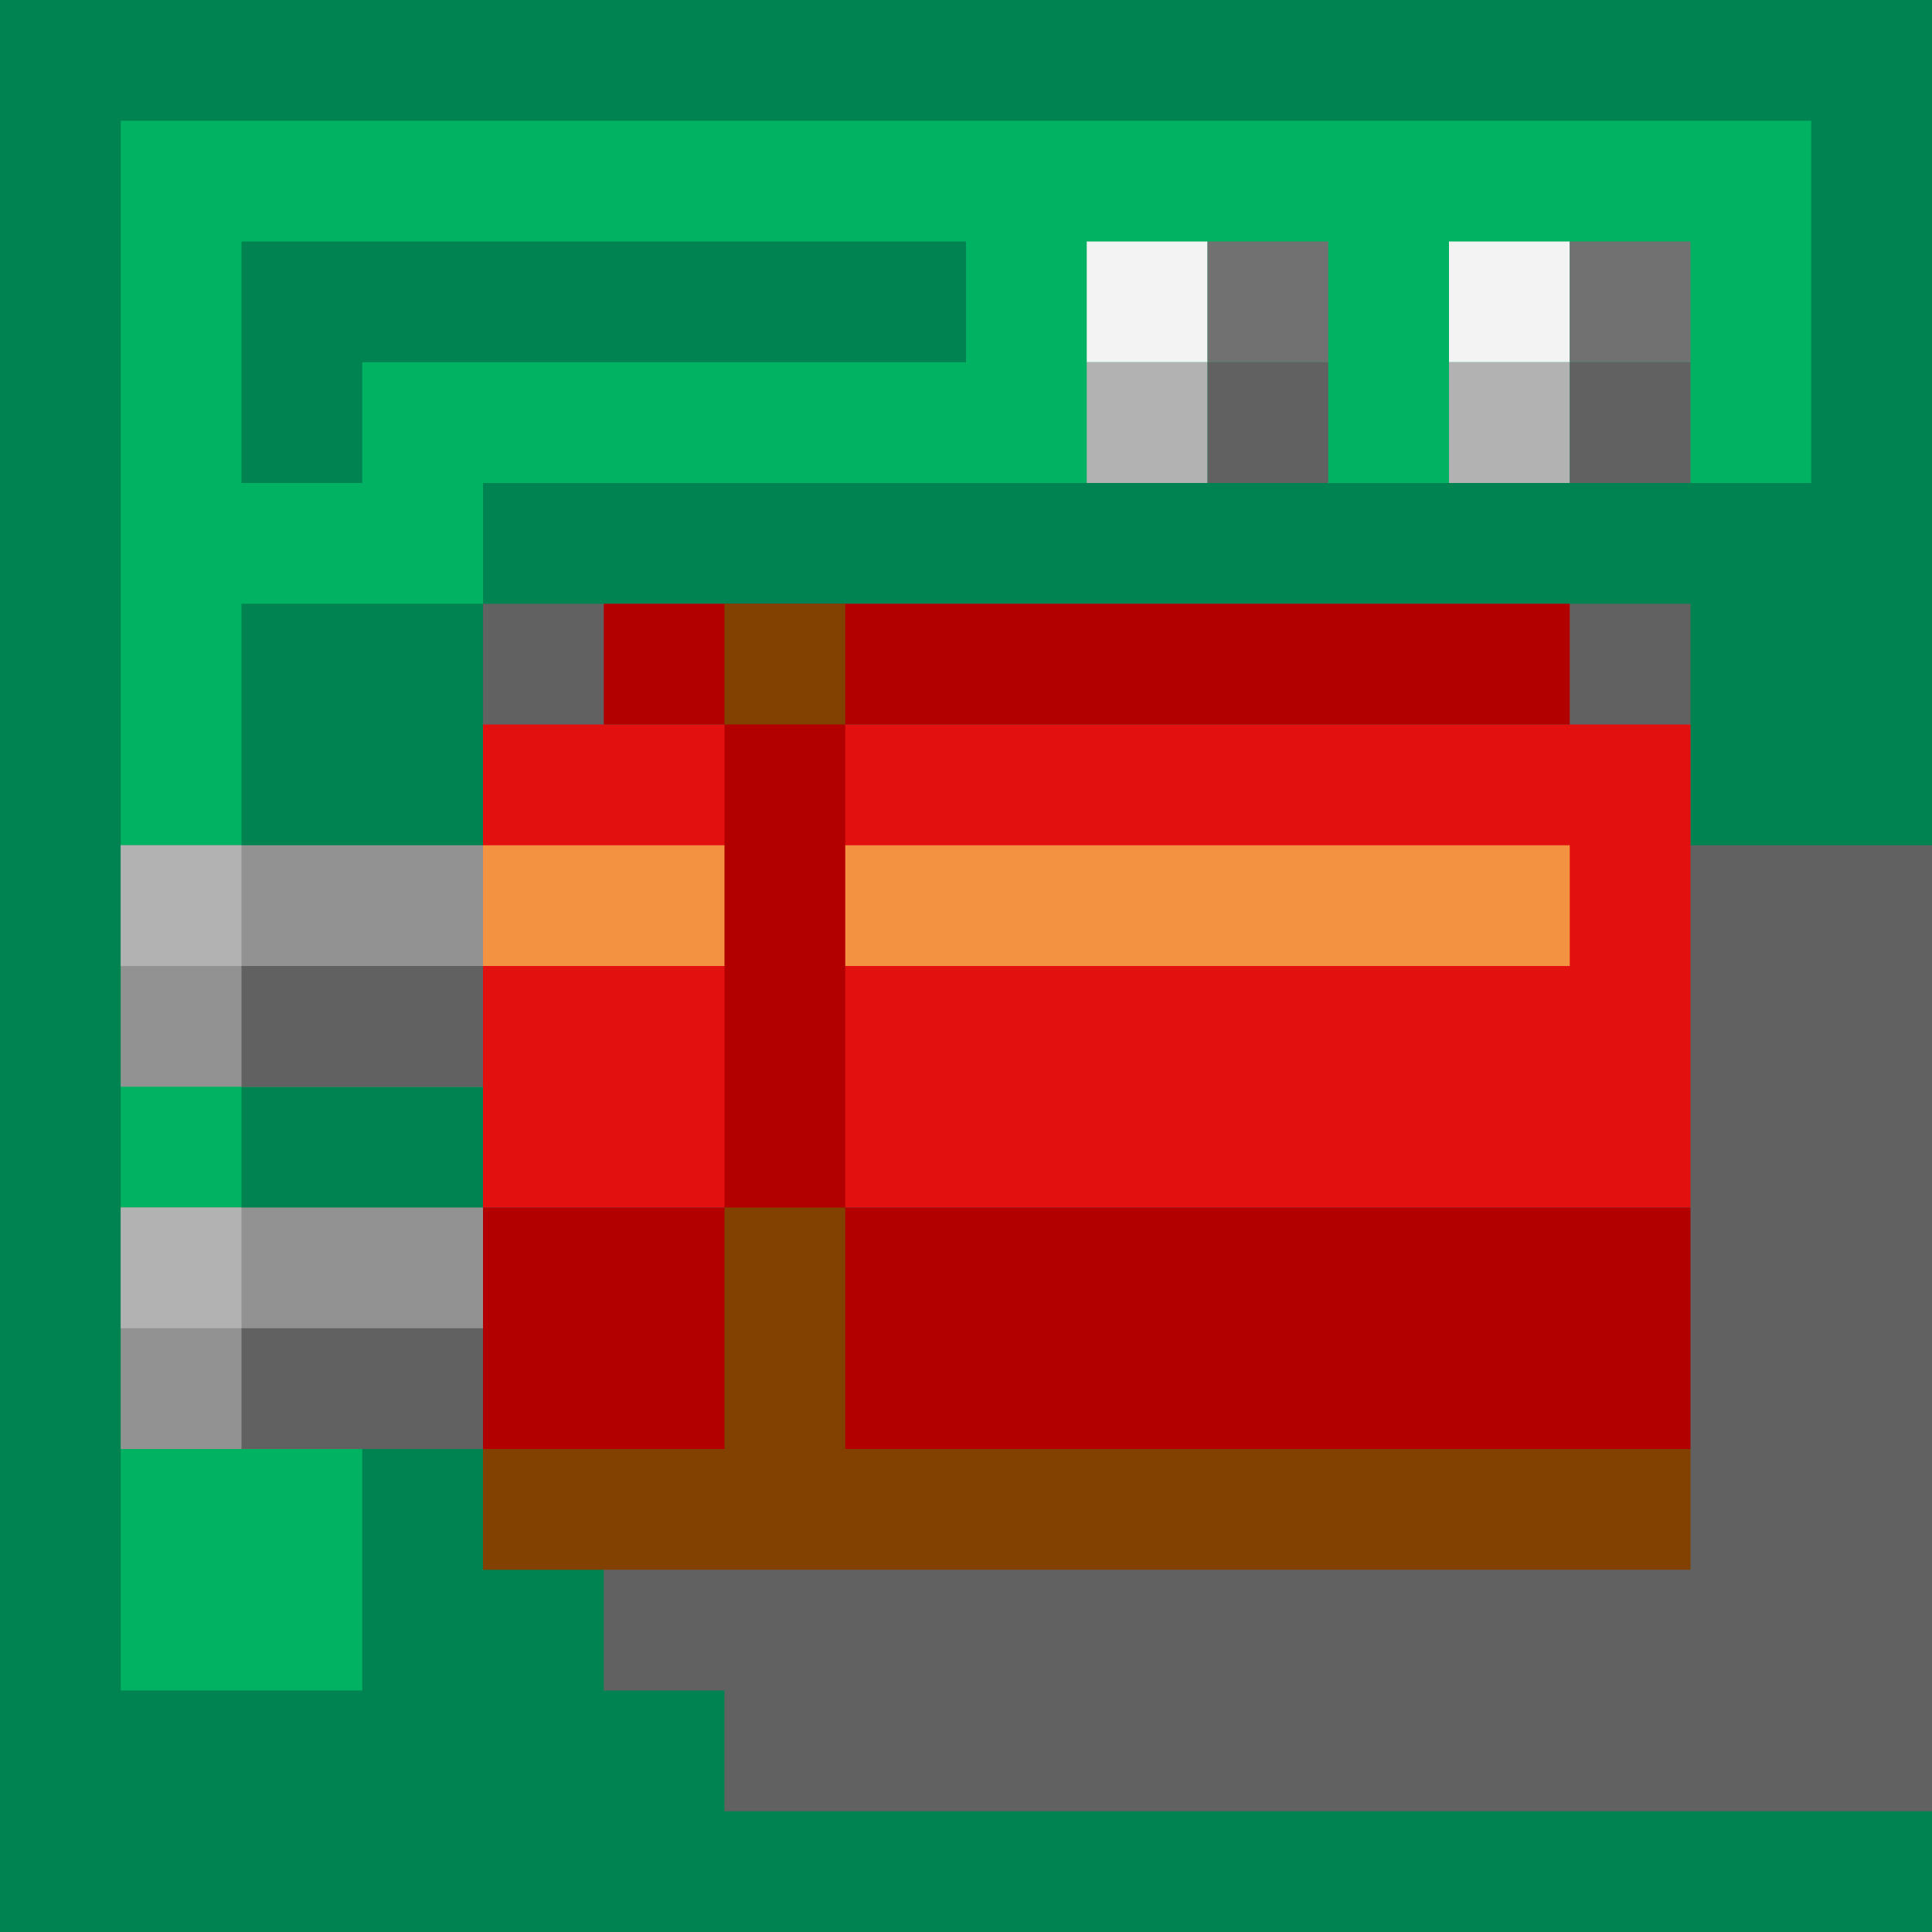 <svg
    width="16"
    height="16"
    viewBox="0 0 16 16"
    xmlns="http://www.w3.org/2000/svg"
>
  <path fill="#008251" class="sp-color-green-dark" d="M0,0h16v16h-16z"/>
  <path
      fill="#00B261"
      class="sp-color-green-light"
      d="M1,1h14v3h-11v1h-2v7h1v2h-2z M2,2v2h1v-1h5v-1z"
  />
  <path
      fill="#F3F3F3"
      class="sp-color-white"
      d="M9,2h1v1h-1z M12,2h1v1h-1z"
  />
  <path
      fill="#929292"
      class="sp-color-grey-light"
      d="M1,7h3v2h-3z M1,10h3v2h-3z"
  />
  <path
      fill="#B2B2B2"
      class="sp-color-grey-xlight"
      d="M9,3h1v1h-1z M12,3h1v1h-1z M1,7h1v1h-1z M1,10h1v1h-1z"
  />
  <path
      fill="#717171"
      class="sp-color-grey-dark"
      d="M10,2h1v1h-1z M13,2h1v1h-1z"
  />
  <path
      fill="#616161"
      class="sp-color-grey-xdark"
      d="M10,3h1v1h-1z M13,3h1v1h-1z M4,5h10v2h2v8h-10v-1h-1v-1l-1,-1h-2v-1h2v-2h-2v-1h2z"
  />
  <path fill="#E31010" class="sp-color-red-light" d="M4,6h10v4h-10z"/>
  <path fill="#F39241" class="sp-color-orange" d="M4,7h9v1h-9z"/>
  <path
      fill="#B20000"
      class="sp-color-red-dark"
      d="M5,5h8v1h-8z M4,10h10v2h-10z M6,5h1v6h-1z"
  />
  <path
      fill="#824100"
      class="sp-color-brown"
      d="M6,5h1v1h-1z M6,10h1v3h-1z M4,12h10v1h-10z"
  />
</svg>
